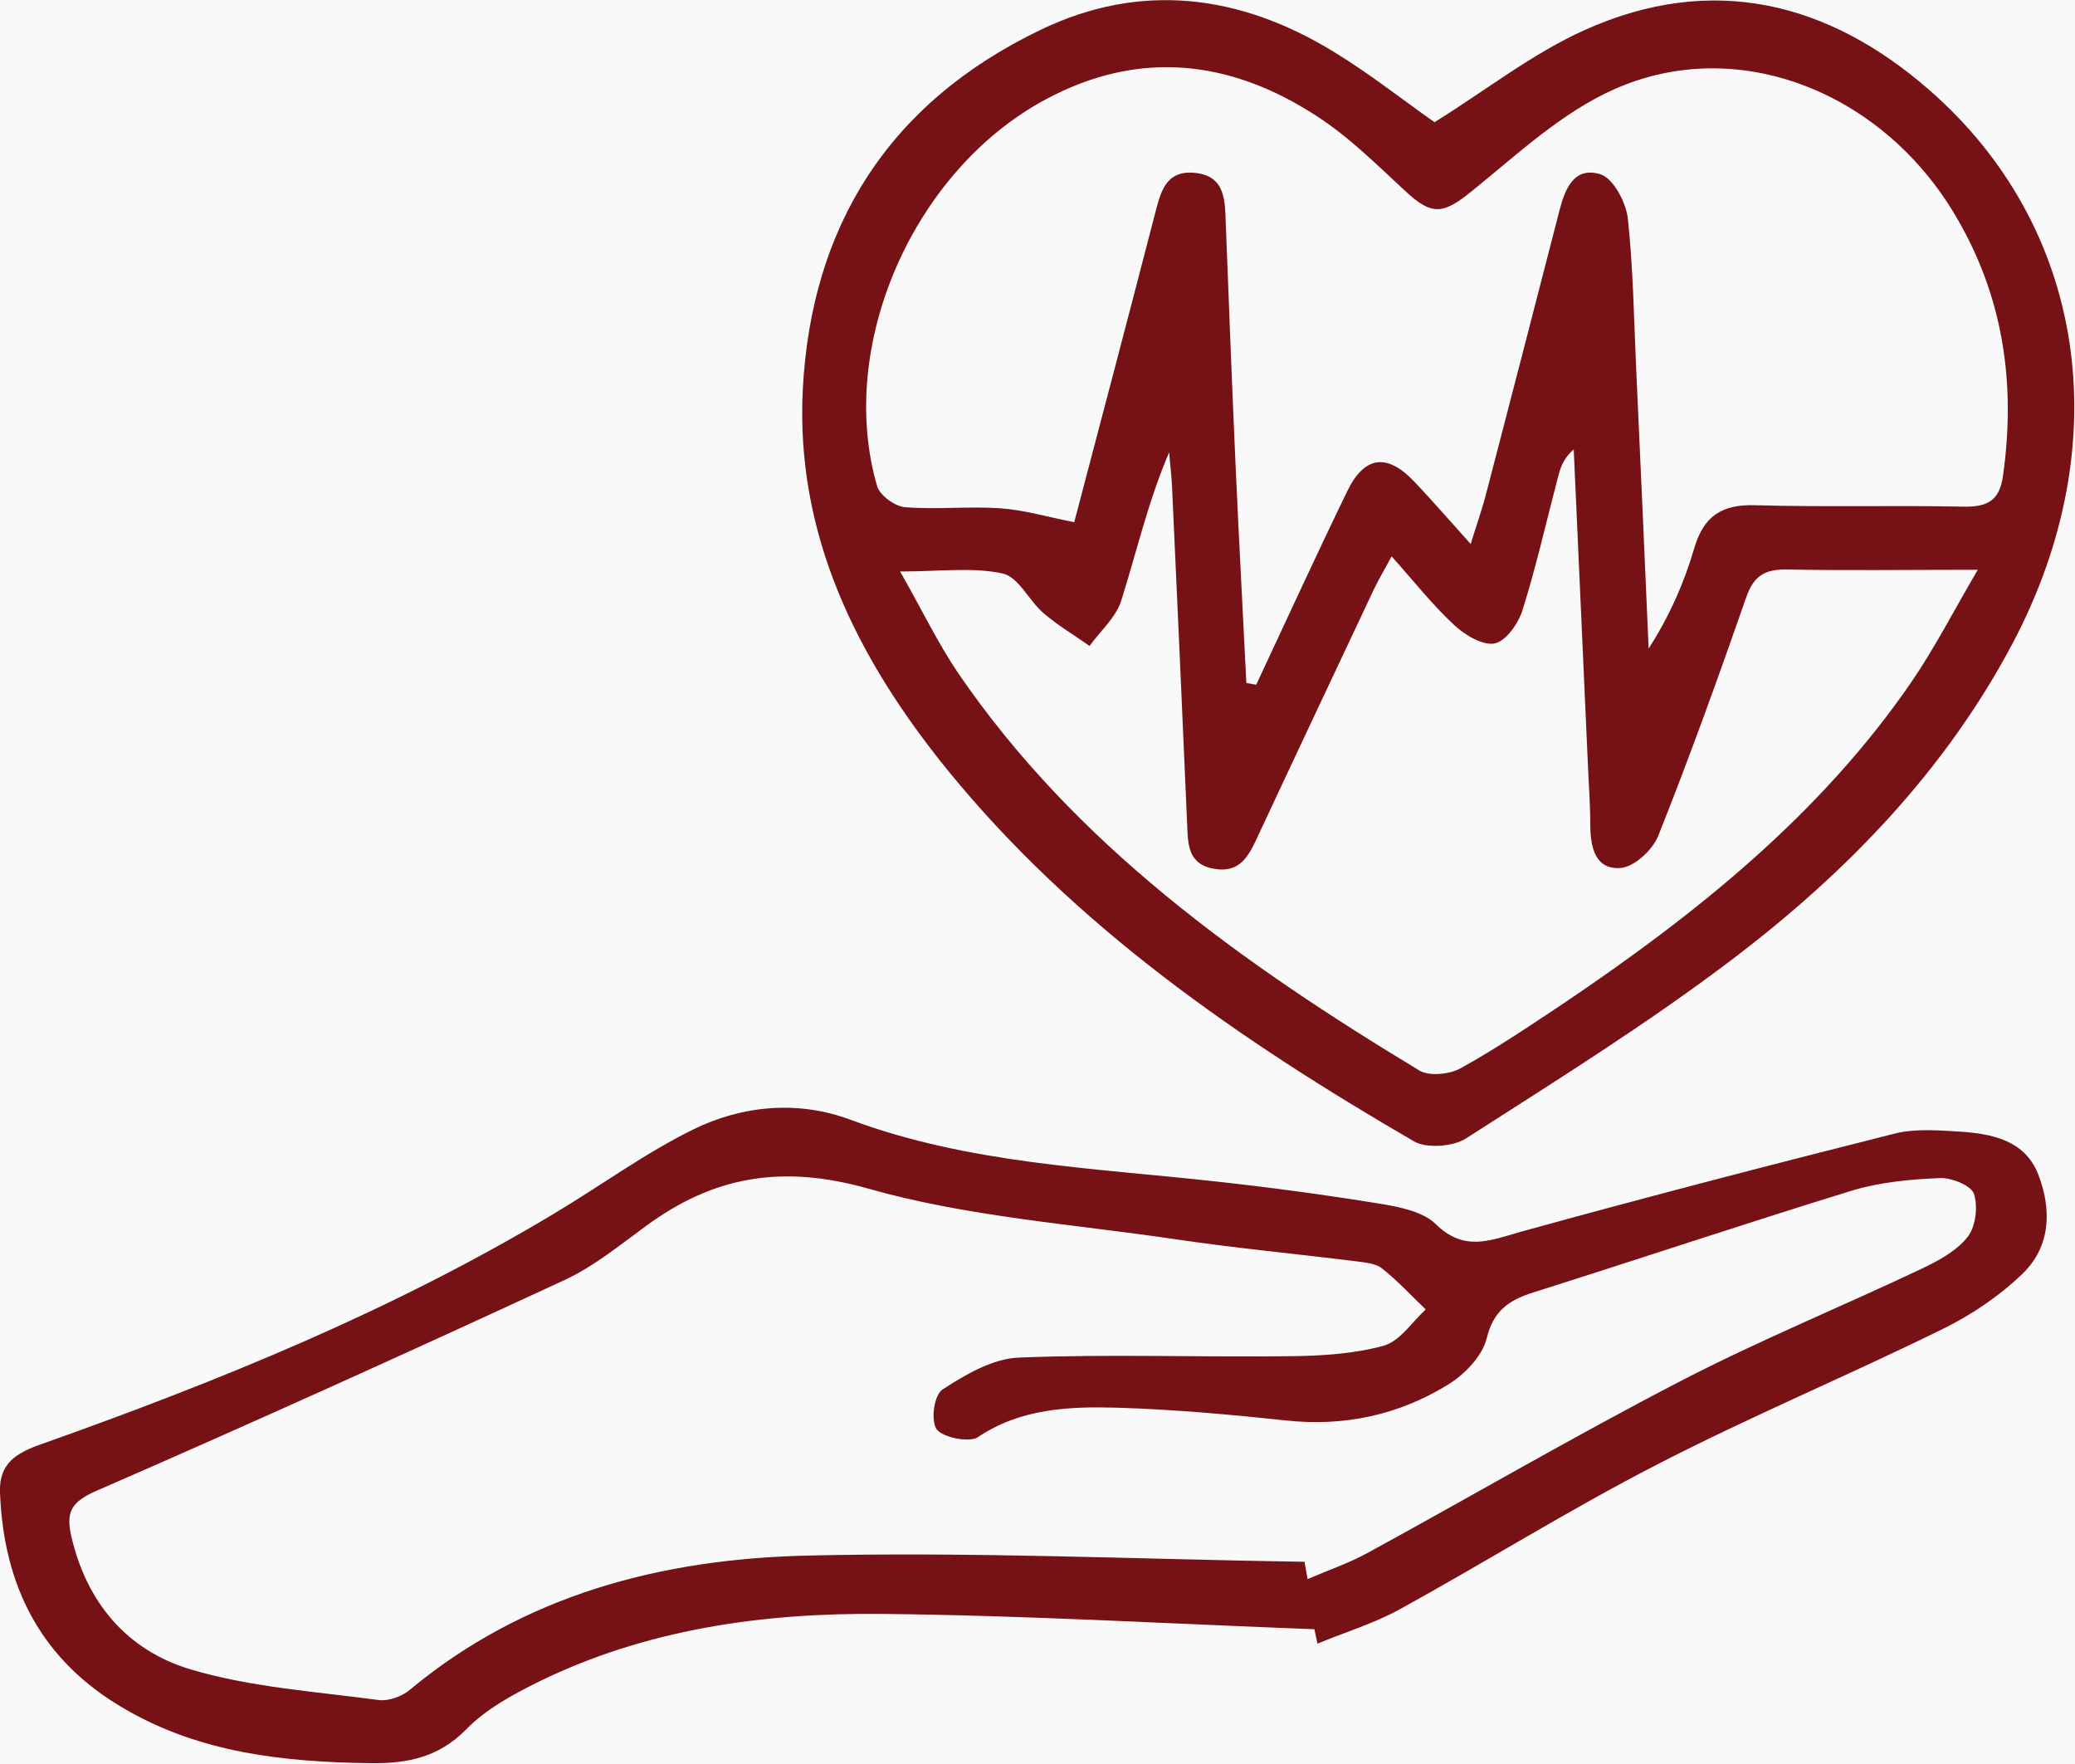 <svg width="40" height="34" viewBox="0 0 40 34" fill="none" xmlns="http://www.w3.org/2000/svg">
<rect width="40" height="34" fill="#F5F5F5"/>
<g id="Home" clip-path="url(#clip0_0_1)">
<rect width="1440" height="4284" transform="translate(-1015 -2420)" fill="white"/>
<g id="Group 29">
<rect id="Rectangle 153" x="-711" y="-34" width="832" height="140" rx="62" fill="#E8E8E8" fill-opacity="0.25"/>
<g id="Eltamayooz Icon">
<rect id="Rectangle 4" x="-10" y="-16" width="61" height="65" rx="9" stroke="#761116" stroke-width="2"/>
<g id="Layer_1" clip-path="url(#clip1_0_1)">
<path id="Vector" d="M26.829 10.72C26.689 10.977 26.583 11.157 26.493 11.342C25.744 12.931 24.994 14.519 24.25 16.113C24.082 16.473 23.919 16.834 23.41 16.746C22.884 16.659 22.901 16.25 22.884 15.867C22.789 13.7 22.694 11.534 22.593 9.367C22.582 9.148 22.554 8.935 22.538 8.717C22.129 9.672 21.911 10.638 21.614 11.577C21.514 11.899 21.212 12.161 21.004 12.45C20.708 12.243 20.389 12.052 20.115 11.817C19.835 11.577 19.634 11.119 19.326 11.053C18.75 10.928 18.128 11.015 17.351 11.015C17.776 11.757 18.078 12.396 18.475 12.98C20.73 16.277 23.942 18.569 27.361 20.633C27.545 20.747 27.942 20.709 28.149 20.594C28.832 20.218 29.476 19.781 30.125 19.35C32.698 17.619 35.093 15.698 36.844 13.149C37.292 12.494 37.656 11.785 38.126 10.982C36.766 10.982 35.608 10.998 34.455 10.977C34.013 10.966 33.801 11.108 33.661 11.517C33.124 13.056 32.57 14.596 31.965 16.113C31.859 16.381 31.501 16.713 31.238 16.73C30.746 16.763 30.662 16.326 30.656 15.916C30.656 15.491 30.623 15.07 30.606 14.645C30.516 12.652 30.427 10.655 30.337 8.662C30.164 8.81 30.091 8.979 30.046 9.148C29.817 10.016 29.621 10.895 29.352 11.752C29.274 12.008 29.039 12.352 28.815 12.401C28.591 12.45 28.233 12.238 28.032 12.046C27.612 11.659 27.26 11.206 26.823 10.72M24.031 13.165C24.093 13.176 24.154 13.187 24.216 13.198C24.798 11.954 25.369 10.709 25.967 9.476C26.297 8.788 26.734 8.728 27.26 9.279C27.612 9.65 27.948 10.038 28.351 10.486C28.468 10.098 28.564 9.836 28.636 9.563C29.112 7.734 29.587 5.906 30.058 4.072C30.164 3.657 30.332 3.204 30.846 3.357C31.098 3.433 31.339 3.892 31.378 4.197C31.484 5.158 31.495 6.124 31.54 7.09C31.624 8.892 31.702 10.698 31.781 12.5C32.189 11.866 32.469 11.222 32.665 10.551C32.844 9.956 33.185 9.716 33.84 9.738C35.172 9.776 36.503 9.738 37.835 9.765C38.316 9.776 38.545 9.65 38.612 9.17C38.864 7.385 38.618 5.688 37.672 4.116C36.257 1.758 33.493 0.671 31.132 1.714C30.113 2.162 29.257 2.969 28.379 3.679C27.819 4.132 27.607 4.165 27.086 3.679C26.538 3.171 26.001 2.636 25.374 2.232C23.718 1.157 21.961 0.944 20.148 1.921C17.603 3.291 16.12 6.67 16.909 9.372C16.959 9.547 17.25 9.76 17.446 9.776C18.056 9.825 18.682 9.754 19.292 9.798C19.751 9.83 20.204 9.967 20.708 10.065C21.212 8.149 21.743 6.141 22.263 4.127C22.37 3.723 22.459 3.286 23.013 3.33C23.623 3.379 23.612 3.859 23.629 4.29C23.69 5.895 23.752 7.494 23.824 9.094C23.886 10.453 23.959 11.806 24.026 13.165M27.657 2.353C28.659 1.73 29.548 1.026 30.561 0.573C33.012 -0.524 35.25 0.044 37.18 1.725C40.218 4.367 40.834 8.531 38.808 12.38C37.516 14.83 35.614 16.806 33.398 18.487C31.758 19.732 29.996 20.829 28.261 21.942C28.015 22.101 27.506 22.139 27.265 22.003C23.897 20.049 20.725 17.86 18.274 14.852C16.517 12.691 15.331 10.305 15.476 7.5C15.639 4.388 17.105 1.992 20.064 0.573C21.995 -0.355 23.903 -0.104 25.693 0.988C26.398 1.414 27.042 1.927 27.657 2.358" fill="#761116"/>
<path id="Vector_2" d="M25.15 30.119C25.167 30.223 25.19 30.332 25.206 30.436C25.598 30.267 26.001 30.13 26.37 29.928C28.379 28.831 30.36 27.674 32.396 26.62C33.913 25.834 35.502 25.185 37.046 24.453C37.37 24.3 37.717 24.11 37.93 23.842C38.087 23.64 38.131 23.258 38.053 23.012C38.003 22.854 37.622 22.696 37.398 22.707C36.839 22.729 36.257 22.783 35.725 22.941C33.661 23.575 31.613 24.262 29.554 24.912C29.073 25.065 28.787 25.272 28.659 25.796C28.575 26.14 28.228 26.5 27.898 26.697C26.963 27.27 25.923 27.499 24.792 27.379C23.718 27.264 22.633 27.166 21.547 27.133C20.613 27.106 19.678 27.144 18.85 27.701C18.688 27.81 18.168 27.706 18.056 27.548C17.938 27.379 18.005 26.882 18.173 26.779C18.61 26.495 19.13 26.189 19.634 26.167C21.374 26.096 23.119 26.162 24.865 26.14C25.469 26.134 26.096 26.096 26.672 25.938C26.986 25.851 27.215 25.485 27.484 25.239C27.204 24.972 26.941 24.683 26.633 24.442C26.516 24.35 26.309 24.333 26.141 24.311C24.966 24.164 23.791 24.055 22.621 23.88C20.652 23.591 18.632 23.449 16.735 22.909C15.073 22.439 13.753 22.674 12.455 23.629C11.946 24 11.448 24.41 10.883 24.672C7.889 26.058 4.885 27.417 1.863 28.733C1.36 28.951 1.27 29.153 1.376 29.617C1.667 30.872 2.434 31.806 3.676 32.177C4.834 32.521 6.076 32.603 7.291 32.766C7.481 32.794 7.744 32.701 7.895 32.575C10.094 30.741 12.746 30.048 15.555 29.983C18.755 29.906 21.956 30.054 25.156 30.103M25.335 31.402C22.549 31.298 19.768 31.134 16.982 31.107C14.699 31.085 12.449 31.402 10.379 32.417C9.881 32.663 9.361 32.947 8.986 33.334C8.454 33.874 7.85 33.995 7.128 33.984C5.478 33.962 3.872 33.787 2.428 32.952C0.783 32.013 0.067 30.561 6.28416e-05 28.765C-0.022 28.203 0.319 28.001 0.806 27.832C4.236 26.615 7.587 25.25 10.693 23.384C11.588 22.849 12.433 22.226 13.367 21.768C14.313 21.304 15.387 21.206 16.394 21.582C18.666 22.428 21.066 22.51 23.438 22.772C24.49 22.887 25.542 23.029 26.583 23.198C26.963 23.258 27.428 23.351 27.674 23.591C28.228 24.137 28.731 23.907 29.33 23.738C31.719 23.078 34.114 22.456 36.52 21.85C36.911 21.752 37.353 21.784 37.773 21.811C38.405 21.85 39.032 21.981 39.289 22.63C39.553 23.307 39.536 24.022 38.987 24.552C38.545 24.977 38.008 25.343 37.449 25.616C35.63 26.511 33.75 27.297 31.949 28.225C30.259 29.093 28.647 30.103 26.98 31.02C26.482 31.293 25.923 31.462 25.397 31.68C25.38 31.593 25.358 31.506 25.341 31.418" fill="#761116"/>
</g>
</g>
</g>
</g>
<defs>
<clipPath id="clip0_0_1">
<rect width="1440" height="4284" fill="white" transform="translate(-1015 -2420)"/>
</clipPath>
<clipPath id="clip1_0_1">
<rect width="40" height="34" fill="white"/>
</clipPath>
</defs>
</svg>
